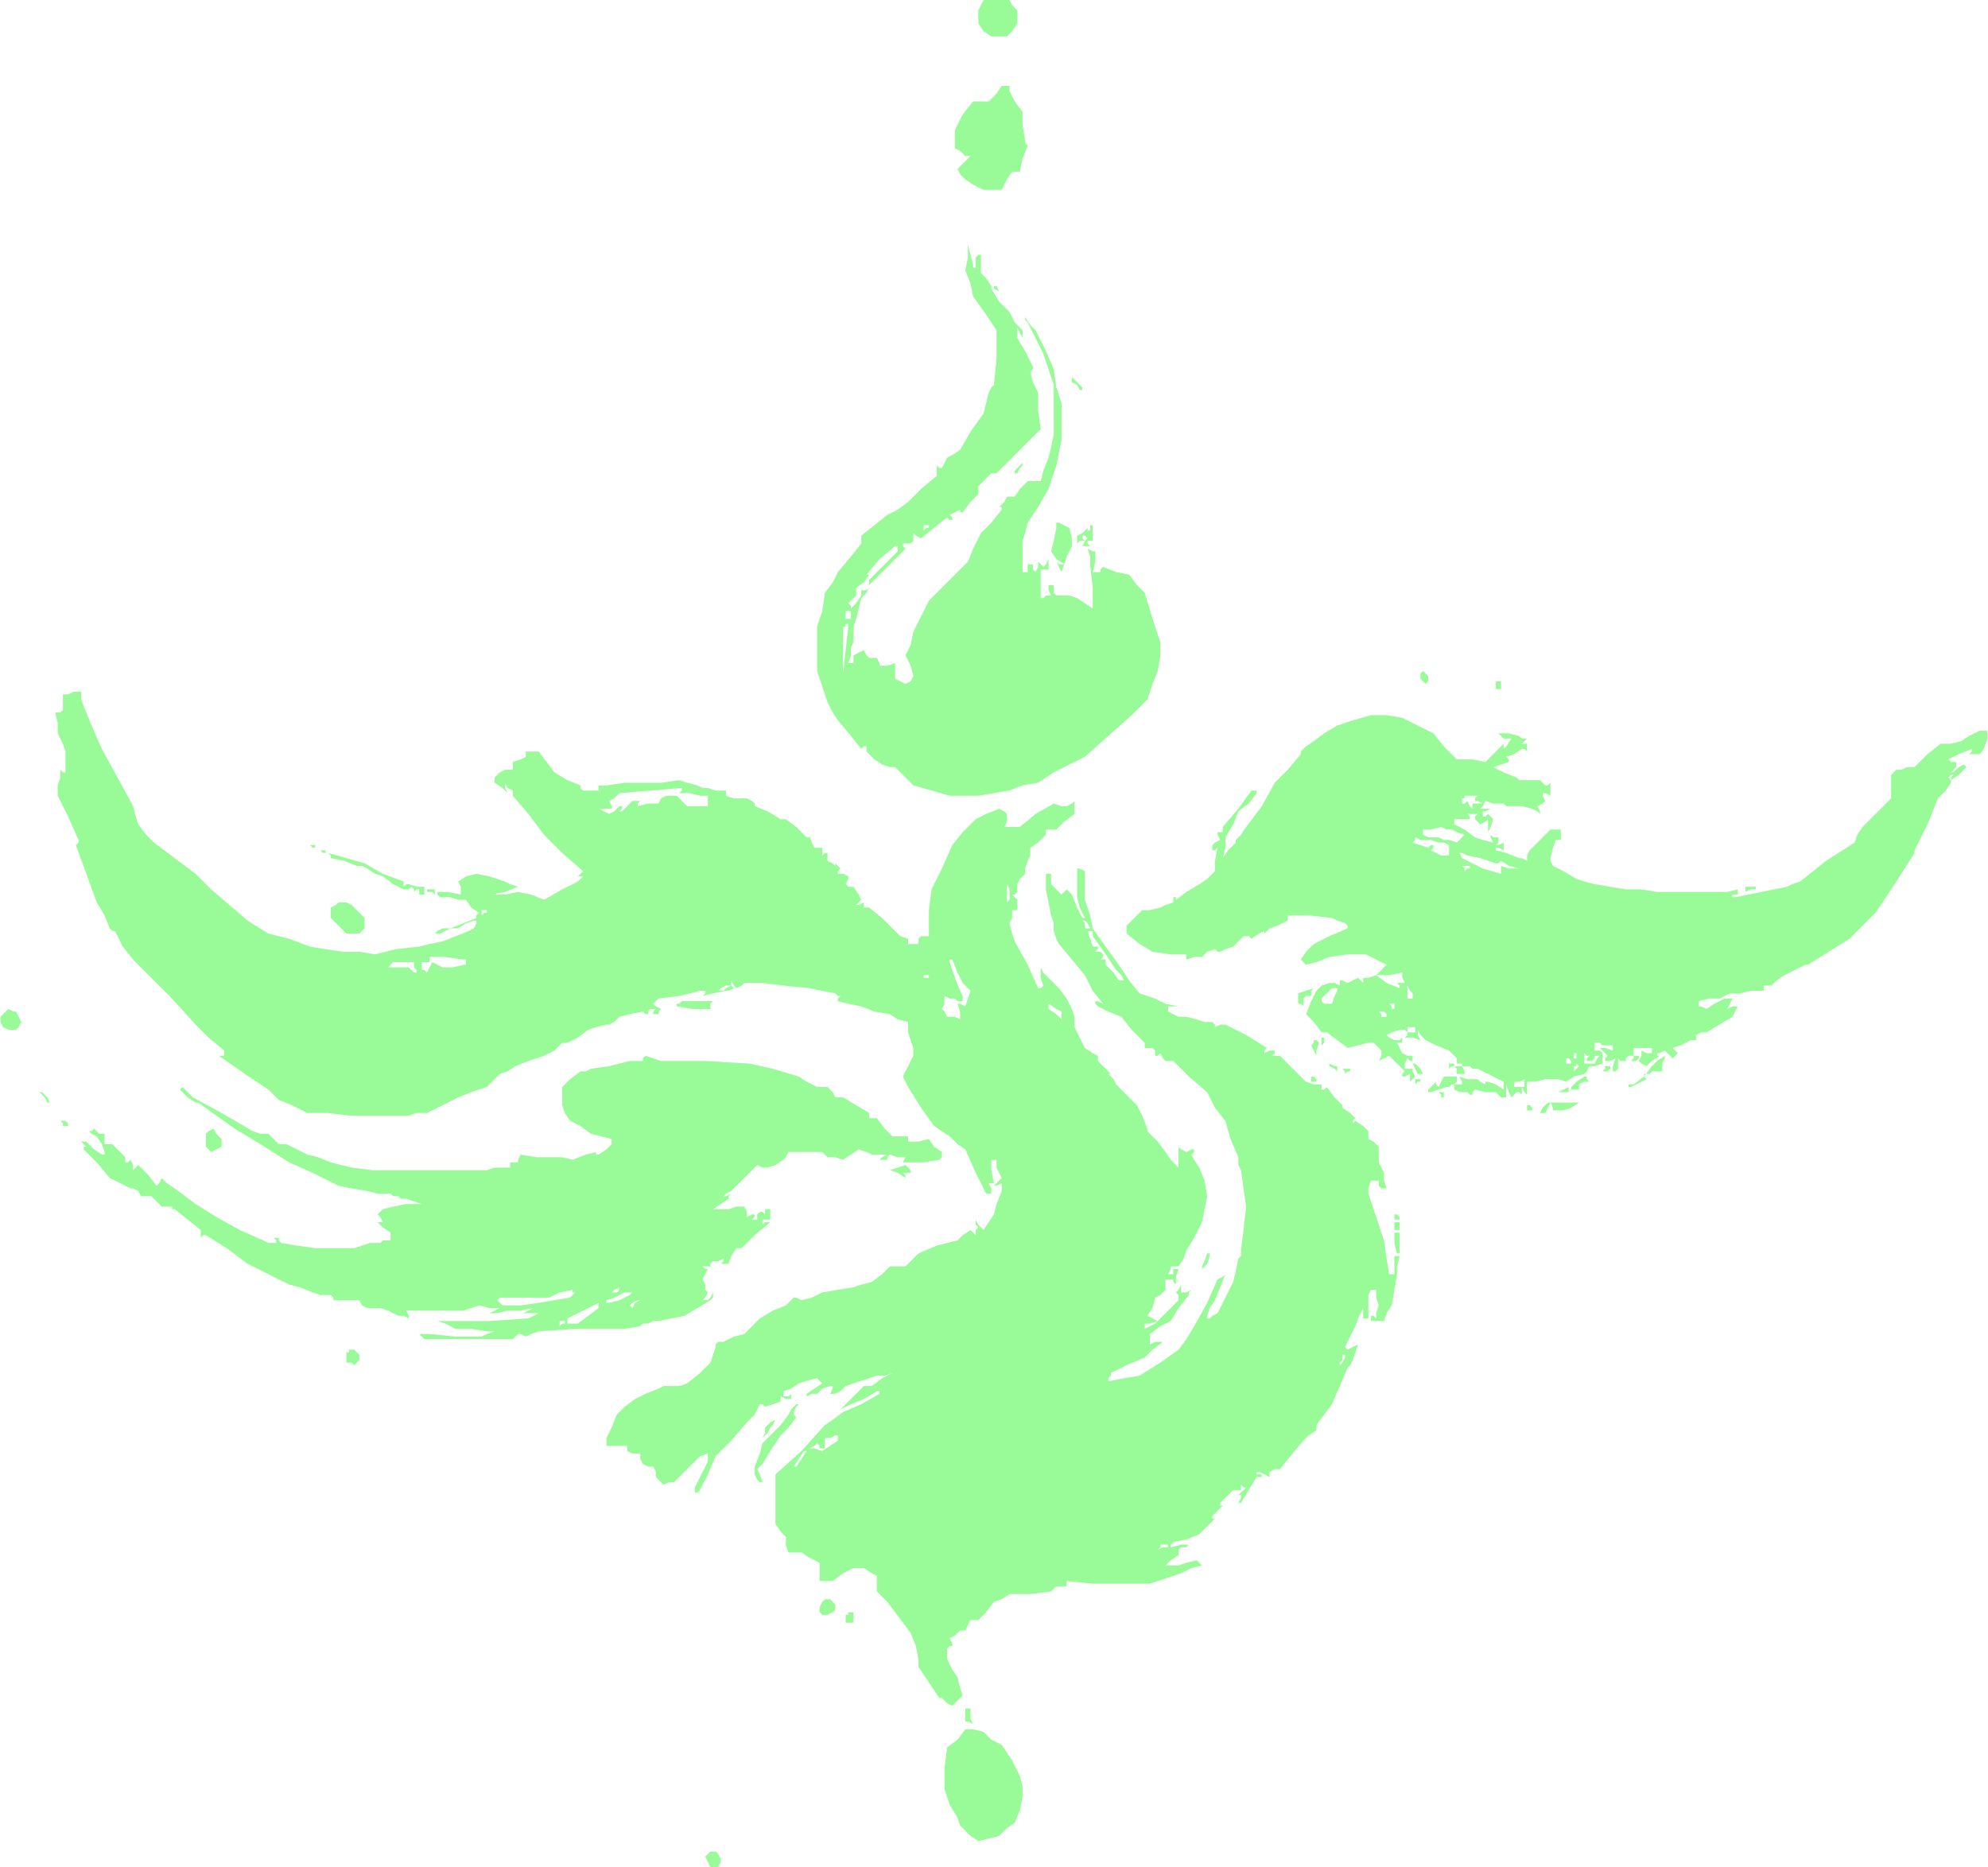 <?xml version="1.0" standalone="no"?>
<!DOCTYPE svg PUBLIC "-//W3C//DTD SVG 20010904//EN"
 "http://www.w3.org/TR/2001/REC-SVG-20010904/DTD/svg10.dtd">
<svg style="fill: black; stroke: black;" version="1.0" xmlns="http://www.w3.org/2000/svg"
 width="764.44pt" height="718pt" viewBox="0 0 764.44 718"
 preserveAspectRatio="xMidYMid meet">
<g transform="translate(-129.81,894) scale(1,-1)"
fill="#98FB98" data-original="#000000" stroke="none">
<path d="M507 892 l-1 -2 0 -3 0 -2 2 -3 3 -2 3 0 3 0 2 2 2 3 0 2 0 3 -2 2
-1 2 -5 0 -5 0 -1 -2z"/>
<path d="M513 858 l-3 -3 -3 0 -3 0 -4 -5 -3 -6 0 -3 0 -4 2 -1 2 -2 1 0 1 0
-2 -2 -3 -3 1 -2 2 -2 3 -2 4 -2 3 0 4 0 2 4 2 3 2 0 1 0 1 5 2 5 -1 1 0 1 -1
6 0 5 -3 4 -2 4 0 1 0 1 -1 0 -2 0 -2 -3z"/>
<path d="M502 795 l-1 -5 2 -5 1 -5 5 -7 4 -6 0 -11 -1 -10 -1 -1 -1 -2 -1 -4
-1 -4 -5 -7 -4 -7 -3 -2 -2 -1 -1 -2 -1 -2 -1 0 -1 1 0 -2 0 -2 -6 -5 -5 -5
-4 -3 -4 -2 -5 -4 -5 -4 0 -2 0 -1 -4 -5 -5 -6 -2 -4 -3 -4 -1 -7 -2 -6 0 -8
0 -9 2 -6 2 -6 2 -4 2 -3 5 -6 4 -5 1 1 1 0 0 -1 0 -1 3 -3 3 -2 3 -1 2 0 3
-3 4 -4 7 -2 7 -2 5 0 6 0 6 1 6 1 5 2 6 1 3 2 3 2 6 3 6 3 9 8 9 8 3 3 3 3 2
6 2 5 1 6 0 5 -3 9 -3 10 -3 3 -3 4 -5 1 -5 2 -1 -1 0 -1 -1 0 -2 0 1 4 0 4
-1 0 -2 1 1 -3 0 -3 1 -9 0 -8 -3 2 -3 2 -3 1 -3 0 -2 0 -1 1 0 1 0 2 -1 0 -1
0 0 -2 1 -2 -2 0 -1 -1 -1 0 0 0 0 6 0 5 2 0 1 0 0 2 0 2 -1 -2 -1 -1 -1 1 -1
1 0 -2 -1 -2 -1 1 0 2 -1 0 -1 0 0 -1 0 -2 -1 0 -1 0 0 6 0 6 1 3 1 4 4 6 4 7
3 9 2 10 0 7 0 7 -2 6 -1 7 -3 7 -4 8 -2 2 -2 3 0 -1 1 -1 3 -6 3 -6 2 -6 2
-6 0 -9 0 -10 -1 -5 -1 -4 -2 -5 -1 -4 -2 0 -3 0 -3 -3 -2 -3 -1 0 -2 0 -1 -2
-2 -2 1 0 0 -1 -4 -5 -4 -4 -3 -6 -2 -5 -8 -8 -7 -7 -3 -6 -3 -6 -1 -5 -2 -4
2 -4 1 -4 -1 -2 -2 -1 -2 1 -2 1 0 2 0 2 0 1 0 1 -3 -1 -3 0 0 1 -1 2 -1 0 -2
0 -1 1 -1 2 -2 -1 -2 -1 0 -2 0 -1 -1 0 -1 0 1 3 0 3 1 2 0 3 0 0 0 0 0 3 1 3
1 4 1 4 2 2 1 2 -1 -1 -2 0 0 -1 0 -1 -2 -3 -2 -2 0 1 -1 1 1 1 2 2 0 1 0 2 3
2 2 3 0 0 -1 0 5 6 6 5 0 0 1 0 0 -1 0 -1 -5 -5 -6 -6 0 -1 0 -1 7 7 7 7 -1 1
0 1 2 0 1 0 1 1 0 2 0 0 0 1 1 -1 2 -1 5 4 5 4 1 -1 1 0 0 1 -1 1 2 1 2 1 0
-1 1 0 3 4 3 3 0 1 0 2 2 2 3 3 1 0 1 0 8 8 9 9 -1 7 0 7 -2 4 -1 4 1 1 0 1
-3 6 -3 5 0 2 0 2 1 -2 1 -2 0 1 0 2 -3 3 -2 4 -4 4 -3 5 0 1 0 0 -2 3 -2 2 0
4 0 3 -1 0 -1 -1 0 -2 0 -2 -1 0 0 1 -1 4 -1 4 0 -5z m-15 -103 l0 -1 -1 0 -1
-1 0 1 0 1 1 0 1 0 0 0z m-30 -34 l0 -2 -1 0 -1 0 0 2 0 1 1 0 1 0 0 -1z m-2
-14 l-1 -9 0 5 0 6 0 3 0 4 1 0 0 1 1 0 0 -1 -1 -9z"/>
<path d="M512 784 l0 -1 2 -1 2 -1 -2 1 -1 2 -1 0 0 0 0 0z"/>
<path d="M542 748 l0 -1 2 -1 1 -2 1 0 0 1 -2 2 -2 2 0 -1z"/>
<path d="M521 714 l-1 -1 0 -1 1 0 1 2 1 1 0 0 0 1 -2 -2z"/>
<path d="M536 692 l0 -1 -1 -5 -1 -4 2 -3 3 -2 -2 0 -1 1 1 -2 1 -2 1 3 1 3 1
2 1 2 0 3 -1 4 -2 1 -2 1 0 0 -1 0 0 -1z"/>
<path d="M549 691 l0 -1 -1 0 0 1 -2 -2 -2 -1 0 -2 0 -1 1 1 2 0 -1 1 0 1 1 0
1 -1 -1 -1 -1 -2 1 0 2 0 -1 1 0 1 1 0 1 0 0 3 0 3 0 0 -1 0 0 -1z"/>
<path d="M676 635 l0 -2 1 -1 1 -1 1 1 0 2 -1 1 -1 1 -1 -1z"/>
<path d="M705 631 l0 -2 1 0 1 0 0 2 0 1 -1 0 -1 0 0 -1z"/>
<path d="M156 627 l-2 0 0 -3 0 -3 -1 -1 -2 0 1 -4 0 -4 2 -4 1 -3 0 -4 0 -4
-1 0 -1 1 0 -3 -1 -3 0 -2 0 -2 4 -8 4 -9 0 -1 -1 -1 4 -11 4 -11 3 -5 2 -5 1
-1 1 0 3 -6 4 -5 2 -2 2 -2 10 -10 10 -11 5 -5 6 -5 0 -1 0 -1 -1 0 -1 0 10
-7 9 -6 2 -2 2 -2 5 -2 6 -3 8 0 8 -1 11 0 12 0 3 1 4 0 6 3 6 3 5 2 6 2 2 2
3 3 3 1 3 2 5 2 6 2 4 2 3 3 1 0 1 0 4 2 4 3 3 1 4 1 0 0 1 0 2 1 2 2 4 1 5 1
1 -1 1 0 0 1 1 1 1 0 1 0 -1 -1 0 -1 1 0 1 0 0 1 1 1 -2 1 -1 1 1 1 1 1 8 1 8
2 1 0 1 0 0 -1 -1 -1 4 1 5 1 1 0 2 1 -1 1 0 2 1 -2 1 -1 2 1 1 1 7 0 8 -1 10
-1 10 -2 1 -1 1 0 -1 -1 0 -1 4 -1 5 -1 5 -2 6 -1 3 -2 4 -1 0 -4 1 -3 1 -3 0
-3 -2 -4 -2 -4 1 -2 1 -2 5 -8 5 -7 3 -2 3 -2 3 -3 3 -2 4 -9 4 -8 1 0 1 0 0
2 -1 2 1 0 1 0 -1 5 0 4 1 0 1 0 0 -2 0 -1 1 -2 1 -2 -2 -2 -1 -1 1 0 2 1 0
-2 0 -1 -2 -5 -1 -4 -2 -3 -2 -3 -2 2 -1 2 0 -2 1 -1 -1 -1 0 -2 -1 1 -1 1 -3
-2 -2 -2 -8 -2 -7 -3 -2 -2 -3 -3 -3 0 -3 0 -3 -3 -4 -3 -4 -1 -3 -1 -6 -1 -6
-1 -4 -2 -4 -1 -2 1 -1 0 -1 -1 -2 -2 -5 -2 -5 -3 -3 -3 -3 -3 -4 -1 -4 -2 -1
0 -1 0 -1 -1 0 -1 -1 -3 -1 -3 -4 -4 -5 -4 -3 -1 -3 0 -3 0 -2 -1 -5 -2 -4 -2
-4 -3 -3 -3 -2 -5 -2 -4 0 -1 0 -2 4 0 4 0 0 -1 0 -1 2 -1 3 0 0 -2 1 -2 2 -1
2 0 1 -2 0 -2 2 -2 1 -1 2 1 2 0 4 4 4 4 2 2 3 1 0 -3 -1 -2 -2 -4 -2 -4 0 -1
0 -1 1 0 1 1 3 6 3 7 6 6 6 7 3 3 2 4 1 0 1 -1 3 1 3 1 0 1 0 1 2 -1 2 0 0 1
0 1 -1 -1 -2 0 0 1 0 1 3 1 3 2 3 1 4 1 1 -1 1 -1 -3 -2 -3 -2 0 0 0 -1 2 1 2
0 2 2 3 1 0 0 1 0 0 -1 -1 -2 1 0 1 0 2 1 2 2 6 2 6 2 3 0 3 1 -4 -2 -4 -3 -2
0 -1 0 -5 -5 -4 -4 2 1 2 1 5 2 5 3 1 0 0 -1 -7 -4 -7 -3 -4 -3 -3 -2 -9 -10
-10 -9 0 -6 0 -6 0 -4 0 -3 2 -3 2 -2 0 -3 1 -3 2 0 3 0 3 -2 4 -2 0 -2 0 -1
0 -2 0 -2 2 0 3 0 4 3 4 2 2 0 2 0 3 -2 2 -1 0 -3 0 -3 4 -4 3 -4 3 -4 3 -4 2
-5 1 -5 0 -2 0 -1 4 -6 4 -6 0 0 1 0 2 -2 2 -1 2 2 2 2 -1 3 -1 4 -2 3 -2 4 0
2 0 2 1 1 1 0 0 1 -1 2 2 1 2 2 1 0 1 0 1 2 1 2 2 0 1 0 3 3 3 4 3 1 3 2 8 0
8 1 1 1 1 1 2 0 2 0 0 1 0 1 10 -1 10 0 6 0 6 0 6 2 6 2 4 2 4 1 -1 1 -1 1 -4
-1 -3 -1 -3 0 -2 0 2 2 3 2 0 1 0 1 1 1 2 0 1 1 1 0 -4 0 -4 -1 0 1 1 1 5 1 5
2 3 3 3 3 -1 0 0 1 2 2 2 2 -1 0 0 1 2 2 3 3 1 0 2 0 0 1 0 1 1 -1 1 0 -2 -2
-2 -2 1 1 1 0 0 -1 -1 -2 1 0 0 0 3 5 3 5 0 0 1 0 1 0 0 1 -1 0 -1 0 0 1 1 0
2 -1 2 -1 0 1 0 1 2 1 2 0 4 5 5 6 2 2 3 2 0 1 0 1 3 4 3 4 3 7 3 7 1 1 1 2 1
3 1 3 -2 -1 -2 -1 0 0 -1 1 2 4 2 4 1 3 2 4 0 -2 0 -2 1 0 1 0 0 3 0 4 0 2 1
2 1 0 1 0 0 -3 1 -3 -1 -3 0 -2 -1 1 -1 0 0 -1 0 -1 2 0 3 0 1 3 2 3 1 6 1 6
0 3 1 4 -1 0 -1 0 0 -3 0 -4 -1 0 -1 0 -1 6 -1 7 -3 9 -3 9 0 2 1 3 1 0 2 0 0
-2 1 -1 1 0 1 0 -1 3 0 3 -1 2 -1 2 0 3 0 3 -2 2 -2 1 0 1 0 2 -2 2 -3 2 -1
-1 0 0 0 1 1 1 -2 2 -3 2 0 0 0 1 -3 3 -3 4 -1 -1 -1 0 0 1 0 1 -3 0 -3 1 -5
5 -5 5 -2 0 -1 0 1 1 0 1 -2 0 -2 -1 0 1 1 1 -8 5 -8 4 -2 0 -2 -1 0 1 -1 1
-3 0 -3 1 -4 1 -3 0 -2 1 -2 1 0 1 0 1 2 0 2 0 -5 1 -4 2 -3 1 -3 1 -4 5 -4 6
-5 7 -5 7 -1 5 -2 6 0 6 0 5 -2 1 -1 0 0 -5 0 -6 1 -4 2 -4 -1 0 0 0 -2 4 -2
5 -1 1 -1 1 -1 -1 -1 -1 -2 2 -2 2 0 2 0 2 -1 0 -1 0 0 -3 0 -3 1 -5 1 -5 1
-3 0 -3 1 -3 1 -2 5 -6 5 -6 3 -6 4 -5 -2 1 -1 0 0 -1 1 -1 4 -2 5 -2 4 -5 5
-5 0 -1 0 -1 2 0 1 0 1 -1 0 -2 1 0 1 1 1 -2 1 -1 2 0 1 0 6 -6 7 -6 3 -6 4
-5 2 -7 3 -7 0 -3 1 -2 1 -7 1 -7 -1 -9 -1 -8 0 -2 -1 -1 -1 -5 -1 -4 -3 -6
-3 -6 -2 -1 -1 -1 -1 0 0 1 1 3 2 3 2 5 2 5 -1 -1 -2 -1 -4 -9 -5 -9 -3 -5 -3
-4 -7 -5 -8 -5 -6 -1 -5 -1 -1 0 0 1 1 1 0 1 6 3 7 3 3 3 4 3 -3 0 -2 -1 0 2
0 2 4 3 4 2 3 5 4 5 0 1 1 1 -2 -1 -2 0 0 1 0 2 -1 -2 -1 -1 1 -1 0 -2 -4 -4
-5 -5 -2 -1 -2 -1 0 1 0 1 2 0 3 1 -2 1 -2 1 2 3 1 4 2 1 2 2 0 1 0 1 0 1 0 1
1 0 2 0 0 -1 1 -1 0 3 1 3 -1 0 -1 0 0 -1 0 -1 -1 0 -1 0 1 2 0 1 1 0 2 0 2 3
1 3 3 5 3 6 1 5 1 5 -1 6 -2 5 -2 3 -1 2 1 1 0 1 -1 0 -2 -1 -2 1 -1 1 0 -2 0
-2 0 -2 0 -2 -3 3 -2 3 -3 4 -4 4 0 0 0 1 -2 5 -2 4 -4 4 -4 4 -1 2 -2 2 1 0
0 0 -2 2 -3 3 0 1 0 1 -2 1 -3 2 -2 4 -2 4 0 2 0 2 -1 3 -2 4 -3 4 -4 4 -2 2
-1 2 0 -4 1 -3 -1 -1 -1 0 -4 9 -5 9 -1 3 -1 4 1 2 0 2 0 0 0 1 1 0 1 0 0 2 0
2 -1 1 -1 1 1 0 1 1 0 2 0 1 1 2 2 2 0 2 1 3 1 2 0 3 3 2 3 3 0 1 0 1 2 0 2 0
3 3 4 3 0 3 0 2 -1 -1 -2 -1 -2 0 -3 1 -7 -4 -6 -5 -3 0 -3 0 1 2 0 3 -1 1 -2
1 -5 -2 -4 -2 -5 -5 -4 -5 -4 -9 -4 -8 -1 -8 0 -7 0 -2 0 -1 -2 0 -1 0 -1 -1
0 -2 -2 0 -2 0 0 1 0 1 -3 1 -2 2 -5 5 -5 4 -1 0 -1 0 0 1 0 1 -2 -1 -1 0 1 1
1 1 -1 2 -2 3 -2 0 -1 1 1 2 0 1 -2 1 -2 0 0 1 1 1 -2 2 -1 2 1 -2 0 -1 -1 1
-2 1 0 2 0 1 -1 0 -1 -1 0 1 0 2 -2 0 -1 0 -1 2 -1 3 0 -1 -1 0 -4 4 -4 3 -1
0 -1 0 -5 3 -5 2 0 1 -1 1 -2 1 -2 0 -3 0 -3 1 0 1 0 1 -4 0 -3 1 -2 0 -2 1
-4 1 -3 1 -7 -1 -6 0 -8 0 -7 -1 -2 0 -1 0 0 -1 0 -1 -3 0 -3 0 -1 1 0 1 -5 2
-5 3 -3 4 -3 4 -3 0 -2 0 0 -1 0 -1 -2 -1 -3 -1 0 -1 0 -2 -2 0 -1 0 -2 -1 -2
-2 0 -1 0 -1 3 -2 2 -2 -1 2 0 2 1 -2 2 -1 0 -1 0 -1 6 -7 6 -8 7 -7 8 -7 -1
-1 -1 -1 1 0 1 0 -1 -1 -1 -1 -6 -3 -7 -4 -5 2 -5 1 -5 -1 -5 0 5 1 5 2 -3 1
-2 1 -6 2 -5 1 -4 -1 -3 -2 1 -2 0 -3 -5 1 -4 0 0 -1 1 -1 2 0 2 0 3 -1 3 0 2
-3 3 -2 -1 -1 0 -1 -5 -2 -5 -2 1 0 2 0 3 2 3 1 1 0 0 -1 -1 -2 -2 -1 -5 -2
-5 -2 -5 -1 -4 -1 -9 -1 -8 -2 -6 1 -6 0 -7 1 -6 1 -8 3 -8 2 -8 5 -7 6 -7 6
-6 6 -8 6 -8 6 -3 3 -3 4 -1 3 -1 4 -6 11 -6 11 -4 9 -4 10 0 1 0 2 -2 0 -1 0
-2 -1z m236 -37 l-1 -1 4 0 4 -1 1 0 2 0 0 -2 0 -2 -4 0 -4 0 -2 2 -2 2 -2 0
-2 0 -2 -1 -1 -2 -4 0 -4 -1 0 1 1 1 -1 0 -2 0 -2 -2 -2 -2 -1 0 0 0 1 1 0 1
-1 0 0 0 -2 -2 -2 -1 -2 1 -2 1 1 0 2 0 1 0 1 0 0 1 -1 2 2 1 2 2 12 1 12 1 0
0 0 0 0 -1z m126 -42 l-1 -1 0 3 0 4 1 -2 0 -2 0 -2z m-201 -4 l0 -1 -1 0 -1
-1 0 1 0 1 1 0 1 0 0 0z m231 -5 l1 -2 -1 0 -1 0 0 2 -1 1 0 0 1 0 1 -1z m2
-4 l0 -1 5 -7 4 -6 2 -2 1 -2 -1 0 -1 0 -2 3 -3 3 0 1 0 1 -1 0 -1 0 1 1 0 1
-1 1 -2 0 1 1 0 1 -1 0 -1 0 -1 3 -1 3 1 0 1 0 0 -1z m-241 -10 l0 -1 0 -1 -1
0 -4 -1 -4 0 -2 1 -2 1 -1 -2 -1 -2 -1 1 -1 0 0 2 0 1 2 0 1 0 0 1 0 1 6 0 7
-1 1 0z m189 -5 l2 -4 2 -2 1 -1 -1 -3 -1 -3 -2 1 -1 0 1 -3 0 -3 -2 1 -3 0
-1 2 -1 1 1 2 0 3 2 -1 2 0 1 -1 2 0 0 2 -1 2 -2 5 -2 6 0 1 0 0 0 0 1 0 2 -5z
m-209 2 l1 -1 0 -1 -1 0 -1 1 -1 1 -4 0 -4 0 1 1 1 1 4 0 4 0 0 -2z m198 -4
l1 -1 -1 1 -2 0 0 1 0 0 1 0 1 0 0 -1z m-78 -4 l-1 -1 -1 0 -1 0 1 1 2 1 1 0
1 0 -2 -1z m129 -11 l0 -1 -2 2 -3 2 0 1 0 1 3 -2 2 -1 0 -2z m108 -133 l-1
-1 0 0 0 1 1 1 0 2 1 0 0 -1 -1 -2z m-194 -29 l0 -1 -3 -2 -3 -2 -3 1 -2 0 2
1 1 1 1 -1 0 -1 1 0 1 0 0 2 0 2 2 0 2 1 0 0 1 0 0 -1z m-14 -8 l-2 -3 -1 0 0
0 2 3 2 3 1 0 0 0 -2 -3z m141 -33 l0 -1 -2 0 -2 -1 1 1 0 1 2 0 1 0 0 0z"/>
<path d="M650 617 l-6 -2 -5 -3 -4 -3 -3 -2 -2 -2 0 -1 0 0 -5 -6 -5 -5 -5 -9
-6 -8 -2 -3 -2 -2 0 -1 0 0 -3 -3 -2 -3 1 4 0 4 3 5 2 5 4 3 3 4 0 0 0 1 -1 0
-1 0 -5 -7 -6 -7 0 -1 0 -1 -1 0 -1 0 0 -1 1 -2 -2 -1 -1 -1 0 -1 0 -1 1 0 1
1 -1 -5 0 -4 -3 -3 -3 -2 -5 -3 -4 -3 0 1 -1 0 0 -1 0 -1 -3 -1 -2 -1 -4 -1
-3 0 -3 -3 -3 -3 0 -2 0 -1 5 -4 5 -3 7 -1 6 0 0 -1 0 -1 3 1 3 0 2 2 3 1 1
-1 1 0 2 1 3 1 2 2 2 2 2 0 1 -1 3 2 2 1 0 -1 0 0 1 1 1 1 3 1 4 2 0 1 0 1 8
0 9 -1 2 -1 3 -1 1 -1 0 -1 -7 -3 -6 -3 -3 -3 -2 -3 1 -1 1 -1 4 1 5 2 7 1 7
0 4 -2 4 -2 -2 -2 -2 -2 5 0 5 1 0 -2 1 -2 -2 0 -1 0 1 -1 0 -1 -5 2 -4 3 -3
-1 -2 0 0 -1 0 -1 -1 1 -1 1 -2 -1 -2 -1 -2 1 -1 0 0 -1 0 -1 -2 1 -2 0 -3 -1
-2 -2 -2 -4 -2 -5 3 -3 3 -4 1 0 1 0 4 -3 4 -3 4 1 4 1 1 0 1 0 2 -2 1 -1 0
-2 -1 -2 2 1 2 1 3 -3 3 -3 -1 -1 0 -1 1 0 2 1 0 -2 0 -1 1 1 1 1 -1 2 0 1 -2
0 -1 0 0 2 1 2 1 -1 1 0 0 1 0 1 -2 0 -2 1 -1 2 -1 2 1 0 1 0 0 1 0 1 -1 -1
-2 0 -2 1 -1 1 2 1 3 1 2 0 1 -1 0 1 0 1 2 0 1 0 0 -1 0 -1 -1 0 -2 0 0 -1 -1
-1 3 0 3 -1 -1 2 0 2 1 -2 2 -2 4 -2 5 -2 1 -1 2 -2 0 -1 0 -1 2 0 1 1 -1 -1
0 -1 1 0 1 0 1 0 1 -1 2 0 2 -1 4 -2 4 -2 0 -2 0 -1 -3 2 -3 1 -1 0 0 -1 -2 1
-1 1 -4 0 -3 1 1 -2 0 -1 -1 0 -2 0 0 -1 0 -1 2 -1 3 0 1 -1 1 0 0 1 1 1 4 -1
4 0 1 -1 1 -1 1 0 1 0 0 1 0 1 0 1 0 2 1 -3 1 -2 1 1 1 1 1 0 1 -1 0 1 0 2 1
-2 1 -1 0 2 0 3 3 0 4 1 1 0 1 0 3 0 3 -1 3 2 4 1 1 1 1 2 2 0 3 1 0 2 0 2 -1
1 -2 0 0 2 0 1 2 0 1 -1 2 0 2 0 0 -1 0 -1 -3 1 -2 0 1 -1 2 -2 -1 -1 0 -1 2
0 2 1 -1 -3 0 -2 1 0 1 1 0 1 0 1 0 1 0 1 1 -1 2 0 0 1 1 1 1 0 1 0 0 -1 -1
-1 1 0 1 0 1 1 0 1 -1 0 -1 0 0 2 0 1 4 0 3 0 0 -1 0 -1 -2 0 -2 1 0 -2 -1 -2
1 -1 2 -1 2 2 3 2 -1 0 0 1 1 0 2 1 2 -2 1 -1 1 1 1 1 -1 1 -1 1 3 1 4 2 1 0
1 0 0 1 0 1 2 1 2 0 5 3 5 3 1 2 1 2 -2 0 -2 -1 1 2 1 2 -2 0 -1 0 -4 -2 -3
-2 -2 1 -1 0 0 1 0 1 4 1 4 0 2 1 2 1 4 0 4 1 2 0 3 0 0 1 0 1 2 0 1 0 2 2 3
2 4 2 4 2 0 0 1 0 8 5 8 5 5 5 5 5 8 12 7 11 0 0 0 1 5 10 4 10 3 3 2 3 0 1
-1 1 1 1 1 0 -1 -1 0 -1 3 2 3 3 -1 1 0 0 -2 -1 -2 -2 -1 0 0 0 1 1 1 1 0 1 0
1 -2 0 -1 1 4 2 5 2 0 -1 -1 -1 2 0 2 0 1 1 1 2 1 3 0 3 -1 0 -2 0 -4 -2 -3
-2 -4 -1 -4 0 -5 -4 -5 -5 -2 0 -1 0 -2 -1 -2 0 -1 -1 -1 -1 0 -5 0 -4 -5 -5
-6 -6 -2 -3 -1 -3 -11 -7 -10 -8 -3 -1 -2 -1 -10 -2 -10 -2 -1 0 0 1 1 0 1 0
0 1 0 1 -4 -1 -4 0 -12 0 -11 0 -6 1 -6 0 -6 1 -6 1 -4 1 -3 1 -5 3 -4 2 -1 2
0 1 1 4 1 3 1 0 1 0 0 2 0 2 -2 0 -2 0 -4 -4 -4 -4 -1 -2 0 -2 -2 1 -1 0 -5 2
-4 1 0 1 0 0 1 0 2 -1 0 2 0 1 -2 -1 -1 0 1 1 0 2 -2 0 -1 1 0 -1 1 -2 -4 1
-3 1 -4 3 -4 2 0 1 0 1 2 0 2 0 1 0 1 0 0 1 -1 1 2 0 2 0 -1 -1 0 -1 1 -1 1
-1 2 1 1 1 0 -1 0 -1 0 -2 0 -1 1 2 1 3 -1 1 -1 1 -1 -1 -1 0 0 1 0 1 1 0 2 1
-2 0 -2 0 1 1 1 2 3 -1 4 0 1 -1 2 0 4 0 4 -1 2 -1 1 -1 0 1 -1 2 2 1 1 1 -1
2 0 1 1 0 2 -1 0 2 0 3 -1 -1 -1 0 -1 1 -1 1 -3 0 -3 0 -2 0 -1 1 -5 2 -4 2 3
1 3 1 0 1 -1 1 3 1 3 2 1 0 1 -1 0 2 0 1 -1 0 -1 0 1 1 1 1 -2 0 -1 1 -4 1 -4
0 1 -1 1 -1 1 0 2 0 -2 -3 -2 -2 1 1 0 2 -3 -3 -4 -4 -5 1 -6 0 -5 5 -4 5 -6
3 -6 3 -6 1 -6 0 -7 -2z m47 -30 l0 -1 1 0 2 -1 -2 0 -2 0 0 -1 0 -1 -1 1 -1
2 -1 -1 -1 0 0 1 0 1 1 0 0 1 3 0 2 0 -1 -1z m-7 -13 l3 -1 -2 -2 -1 -1 -3 1
-2 0 -2 1 -1 0 -3 0 -2 1 0 1 0 1 3 0 4 1 2 -1 2 0 2 -1z m-10 -3 l3 -1 2 0 2
-1 0 -2 0 -2 -2 0 -1 0 -2 1 -2 1 1 1 0 1 -1 0 -1 -1 -3 1 -3 1 1 1 0 1 2 -1
2 0 2 0z m19 -7 l6 -2 1 0 1 1 3 -2 4 -1 -4 0 -3 1 0 -1 0 -2 -7 2 -6 3 -2 1
-1 2 1 0 2 -1 5 -1z m-4 -3 l0 -1 -1 0 -1 -1 0 1 -1 1 1 0 2 0 0 0z m-51 -47
l0 -1 -1 -2 -1 -3 -2 0 -1 0 -1 1 0 1 2 2 2 2 1 0 1 0 0 0z m29 -3 l0 -1 -1 0
-1 0 0 2 0 3 1 -2 1 -1 0 -1z m-7 -4 l0 -1 0 0 -1 0 0 1 -1 1 1 0 1 0 0 -1z
m-3 -3 l0 -1 -1 0 -1 0 0 1 -1 1 1 0 1 0 1 -1z m73 -17 l1 -1 -1 1 -1 0 0 1 0
1 0 0 1 0 0 -2z m4 0 l0 -1 1 0 1 0 1 1 0 1 1 0 1 0 -1 -1 -1 -2 -2 0 -2 0 0
2 0 2 1 -1 1 0 -1 -1z m-6 -1 l0 -1 -1 0 -1 0 0 1 0 1 0 0 1 0 1 -1z m2 -3
l-1 -1 0 1 0 1 1 0 0 1 1 -1 0 0 -1 -1z m-20 -5 l0 -2 -2 0 -2 0 0 1 0 1 2 0
2 1 0 0 0 0 0 -1z"/>
<path d="M249 569 l1 -1 1 0 0 1 -2 0 -1 1 1 -1z"/>
<path d="M253 567 l1 -1 1 0 0 1 -2 0 -1 1 1 -1z"/>
<path d="M257 565 l0 -1 5 -1 5 -2 2 0 2 -1 3 -2 3 -1 4 -3 4 -2 2 0 1 1 1 -1
0 -1 1 1 1 0 0 -1 0 -1 1 0 1 0 0 1 0 2 -3 0 -3 1 -1 0 -1 -1 0 1 0 1 -8 3 -7
4 -7 2 -7 2 1 -1z"/>
<path d="M801 552 l0 -1 2 1 2 0 0 1 0 0 -2 0 -2 0 0 -1z"/>
<path d="M294 552 l0 -1 2 0 1 -1 0 1 0 1 -1 0 -2 0 0 0z"/>
<path d="M259 546 l-2 -1 0 -2 0 -2 3 -3 3 -3 2 0 3 0 1 1 1 1 0 2 0 2 -2 2
-3 3 -2 1 -3 0 -1 -1z"/>
<path d="M298 536 l-1 -1 1 0 1 0 2 1 2 1 -2 0 -1 0 -2 -1z"/>
<path d="M632 513 l-3 -1 0 -2 0 -2 1 0 1 -1 0 1 0 2 1 1 2 0 0 2 1 1 0 0 0 0
-3 -1z"/>
<path d="M391 508 l-1 0 0 -1 0 0 6 -1 7 0 0 2 1 1 -6 0 -6 0 -1 -1z"/>
<path d="M132 505 l-2 -2 0 -2 1 -2 2 -1 3 0 1 1 1 2 -1 2 -1 2 -1 0 -2 1 -1
-1z"/>
<path d="M638 493 l0 -1 1 1 0 1 0 1 -1 0 0 -2z"/>
<path d="M635 493 l-1 -1 1 -2 1 -2 0 2 1 3 -1 1 -1 0 0 -1z"/>
<path d="M377 487 l0 -1 -3 0 -2 0 -8 -2 -7 -1 -2 -1 -2 0 -4 -3 -3 -3 0 -4 0
-3 1 -3 2 -3 4 -2 4 -3 4 -1 4 -1 0 -1 0 -1 -2 -2 -3 -2 -1 0 0 1 -4 -1 -5 -2
-4 1 -3 0 -7 0 -6 1 -1 -2 0 -1 -2 0 -1 0 0 -1 0 -1 -2 0 -1 0 -3 0 -3 -1 -22
0 -22 0 -8 1 -8 2 -5 2 -4 1 -4 2 -4 2 -1 0 -2 0 -2 2 -2 2 -3 0 -3 1 -12 7
-11 6 -2 2 -2 2 -1 -1 0 0 3 -3 3 -2 0 0 1 0 7 -5 7 -5 10 -6 11 -7 9 -4 10
-5 5 -1 6 -1 4 -1 5 0 1 -1 2 0 1 -1 2 0 3 -1 3 -1 -3 0 -3 0 -5 -1 -4 -1 -1
-1 -1 -1 1 -1 1 -2 -1 0 -1 0 2 -2 3 -2 0 -2 0 -1 -1 0 -1 0 -1 0 -1 -1 -4 0
-3 -1 -3 -1 -3 0 -6 0 -6 0 -7 1 -6 1 -1 1 0 1 -1 0 -1 0 1 -1 0 -1 -3 0 -2 1
-9 4 -9 5 -8 5 -8 6 -3 2 -2 2 -1 -2 -1 -1 -3 4 -4 4 -1 -1 -1 -1 0 2 -1 2 -1
-1 -1 0 0 1 0 1 -3 3 -2 2 -2 0 -1 0 0 1 0 1 0 1 0 1 -1 0 -1 0 -1 1 -1 1 -1
-1 -1 0 1 -1 2 -1 2 -3 1 -3 0 -1 -1 0 -3 2 -3 3 -2 0 -1 1 1 -1 2 -2 -1 0 0
-1 5 -5 5 -6 4 -2 4 -2 0 0 1 0 2 -1 1 -2 2 0 2 0 2 -2 2 -2 2 0 2 0 0 -1 1 0
5 -4 5 -4 0 -2 0 -1 1 1 1 0 8 -5 8 -6 8 -4 8 -4 4 -1 5 -2 3 -1 4 0 1 -1 0
-1 5 0 5 0 1 -2 2 -1 3 0 2 0 3 -1 4 -2 2 0 2 -1 0 1 -1 2 11 0 11 0 3 1 3 1
4 -1 4 0 -2 -1 -2 -1 3 0 4 1 5 0 5 1 -2 -1 -2 -1 1 0 2 0 1 0 2 0 -2 -1 -2
-1 -15 -1 -15 0 -3 0 -2 0 3 -1 4 -2 6 0 6 -1 1 0 2 0 -3 -1 -2 -1 -10 0 -10
1 -1 0 0 0 -2 0 -1 0 1 -1 1 -1 17 0 17 0 1 1 1 1 1 0 2 -1 2 1 3 1 14 1 14 0
5 0 6 1 1 1 2 0 2 1 2 0 5 1 5 1 5 3 5 3 1 1 0 2 -1 -2 -1 -1 -1 0 -1 0 1 1 1
2 -1 1 0 1 0 1 -1 2 1 2 1 2 -1 0 -1 1 1 0 2 0 0 1 1 1 2 0 2 1 0 -1 -1 -1 1
0 2 0 1 3 2 3 1 0 1 0 5 5 6 5 -2 0 -1 -1 0 1 0 1 1 0 2 0 0 2 0 2 -1 0 -1 0
0 -1 0 -1 -1 1 -1 0 -1 -1 0 -2 -1 0 -1 0 1 1 0 1 -1 0 -2 -1 0 2 -1 2 -3 0
-3 -1 -1 0 0 0 -3 0 -2 0 3 2 3 2 0 1 1 1 -2 -1 -1 0 1 1 2 1 5 5 5 5 2 -1 2
0 3 1 3 2 1 1 1 2 3 0 4 0 3 0 3 0 1 -1 1 -1 3 0 3 -1 3 2 3 2 3 -1 2 -1 3 0
3 0 -2 -1 -1 -1 1 0 2 0 0 1 1 1 3 -1 3 0 -1 -2 -1 -1 1 1 2 0 6 0 6 1 1 1 0
2 -3 2 -2 3 -4 -1 -4 0 0 1 0 1 -3 0 -3 0 -3 3 -3 4 -2 0 -1 0 0 1 0 1 -5 3
-5 3 -1 0 -2 0 -1 2 -2 2 -2 0 -2 0 -4 2 -3 2 -10 3 -9 2 -17 1 -17 0 -3 1 -3
1 -1 -1z m-9 -89 l-1 -1 -1 0 -1 0 1 1 2 1 0 0 0 0 0 -1z m-18 -2 l-1 -1 -6
-1 -6 -1 -7 -1 -7 0 -1 1 -1 1 0 0 1 1 9 0 10 0 4 2 5 1 0 -1 1 0 -1 -1z m22
0 l0 0 -4 -2 -4 -1 -1 0 0 1 3 1 4 2 1 0 2 0 -1 -1z m2 -3 l-1 -2 -1 1 0 0 1
1 2 1 0 0 1 0 -2 -1z m-14 -1 l0 -1 -4 -3 -4 -3 -2 0 -2 0 0 1 0 1 6 3 6 3 0
0 0 0 0 -1z m-13 -6 l0 -1 -1 0 -1 -1 0 1 0 1 1 0 1 0 0 0z"/>
<path d="M767 486 l-2 -2 -3 -4 -4 -3 -1 0 0 0 -1 0 0 -1 1 0 2 1 2 1 2 1 -1
1 0 1 1 0 1 0 1 1 1 0 1 0 2 0 0 3 1 2 0 0 0 1 -3 -2z"/>
<path d="M641 485 l0 -1 2 -1 1 -1 0 1 0 1 -1 0 -2 1 0 0z"/>
<path d="M674 483 l1 -2 1 0 1 0 -1 2 -2 2 -1 0 0 0 1 -2z"/>
<path d="M687 484 l0 -1 1 1 1 0 1 -1 0 -2 2 0 1 0 0 1 -1 2 -1 0 -1 0 -1 0 0
1 -1 0 -1 0 0 -1z"/>
<path d="M747 483 l-1 -1 1 0 1 0 1 1 0 1 -1 0 -1 0 0 -1z"/>
<path d="M647 482 l0 -1 1 1 1 0 0 1 0 0 -2 0 -1 0 1 -1z"/>
<path d="M634 479 l0 -1 1 0 1 0 0 1 -1 1 -1 0 0 0 0 -1z"/>
<path d="M684 478 l-1 -2 -1 1 0 1 -2 -2 -1 -1 0 -1 1 0 3 1 3 1 1 0 1 1 1 0
1 1 0 1 0 1 -3 0 -2 0 -1 -2z"/>
<path d="M736 478 l-2 -2 0 0 0 -1 2 0 1 0 0 1 0 1 2 1 2 0 -1 1 0 1 -1 0 0 0
-3 -2z"/>
<path d="M674 478 l0 -1 1 1 1 0 0 1 0 0 -1 0 -1 0 0 -1z"/>
<path d="M731 475 l-2 -1 2 0 2 0 0 1 0 1 0 0 0 0 -2 -1z"/>
<path d="M147 472 l1 -2 1 0 0 0 -1 2 -2 2 -1 0 0 0 2 -2z"/>
<path d="M684 473 l0 -1 1 0 0 0 0 1 0 1 -1 0 -1 0 1 -1z"/>
<path d="M723 468 l-1 -2 1 0 1 0 1 2 1 2 1 -2 0 -1 2 0 2 0 3 1 3 2 -6 0 -6
0 -2 -2z"/>
<path d="M717 468 l0 -1 1 0 1 0 0 1 -1 1 -1 0 0 0 0 -1z"/>
<path d="M154 462 l0 -1 1 0 1 0 0 1 -1 1 -1 0 -1 0 1 -1z"/>
<path d="M210 459 l-1 -1 0 -2 0 -3 1 -1 1 -1 2 1 2 1 0 1 0 2 -2 2 -1 2 -2
-1z"/>
<path d="M475 445 l-3 -1 3 -1 3 -2 0 1 -1 1 2 0 1 0 0 1 -1 1 -1 1 0 0 -3 -1z"/>
<path d="M666 426 l0 -1 1 0 1 0 0 1 -1 1 -1 0 0 0 0 -1z"/>
<path d="M666 423 l0 -2 1 0 1 0 0 2 0 1 -1 0 -1 0 0 -1z"/>
<path d="M666 416 l1 -4 0 0 1 0 0 4 0 4 -1 0 -1 0 0 -4z"/>
<path d="M593 409 l-1 -2 0 -1 0 0 2 2 1 3 0 1 -1 0 -1 -3z"/>
<path d="M264 374 l-1 0 0 -2 0 -2 2 0 1 -1 1 1 1 1 0 2 -1 1 -1 1 -2 0 0 -1z"/>
<path d="M434 352 l-1 -2 -3 -4 -3 -3 -2 -2 -2 -2 -1 -4 -2 -5 0 -3 1 -2 1 -1
1 0 -1 3 -1 2 1 1 1 1 3 5 4 6 3 3 3 4 -1 1 0 1 1 2 1 1 0 0 -1 0 -2 -2z"/>
<path d="M426 347 l-2 -2 0 -2 -1 -2 2 2 1 2 1 1 1 2 0 0 0 0 -2 -1z"/>
<path d="M446 278 l-1 -2 0 -2 1 -1 2 0 2 1 1 1 0 2 -1 1 -1 1 -1 0 -1 0 -1
-1z"/>
<path d="M456 273 l-1 0 0 -2 0 -1 2 0 1 0 0 2 0 2 -1 0 -1 0 0 -1z"/>
<path d="M501 235 l0 -3 1 0 2 -1 -1 2 0 2 0 0 0 1 0 0 0 1 -1 0 -1 0 0 -2z"/>
<path d="M498 225 l-4 -3 -1 -8 0 -8 2 -6 3 -5 1 -3 2 -2 2 -2 3 -2 4 1 4 1 3
3 3 2 2 5 1 5 0 4 -1 4 -3 6 -4 6 -4 2 -3 3 -4 1 -3 0 -3 -4z"/>
<path d="M402 181 l-1 -1 1 -2 1 -2 2 0 1 0 1 2 0 1 -1 2 -1 1 -1 0 -1 0 -1
-1z"/>
</g>
</svg>
